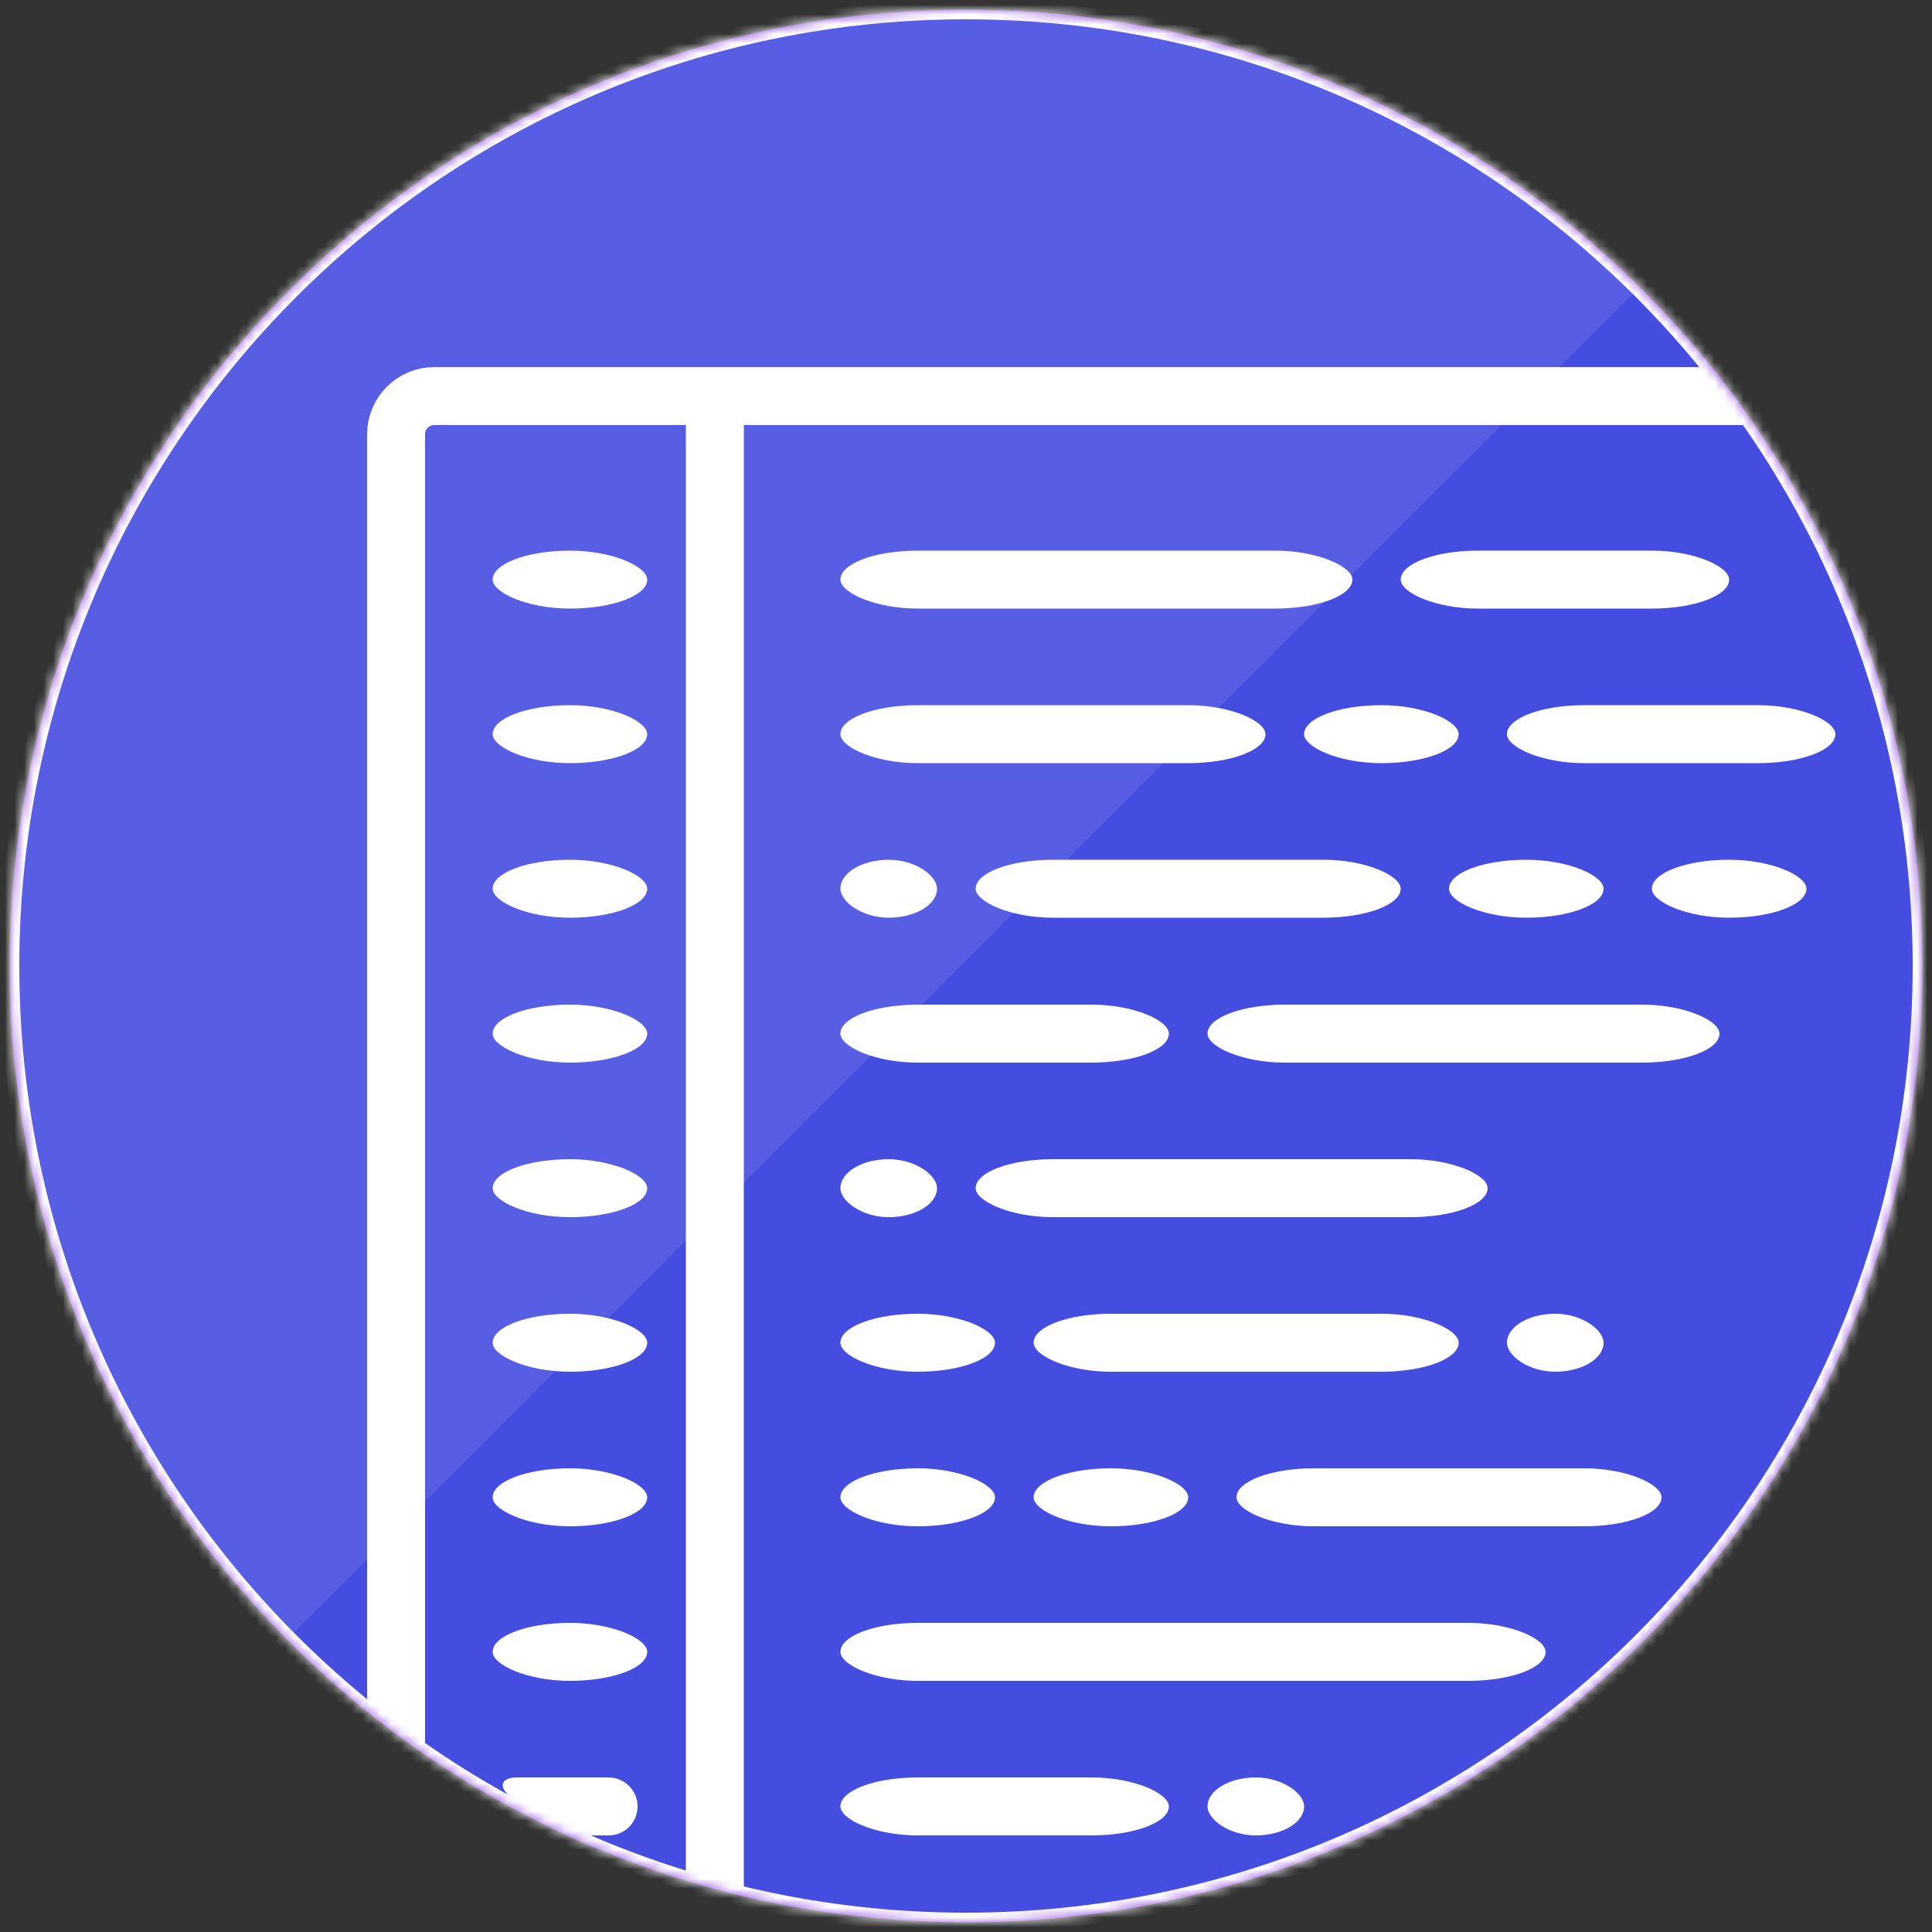 <?xml version="1.0" encoding="UTF-8" standalone="no"?>
<svg width="200px" height="200px" viewBox="0 0 200 200" version="1.1" xmlns="http://www.w3.org/2000/svg" xmlns:xlink="http://www.w3.org/1999/xlink" xmlns:sketch="http://www.bohemiancoding.com/sketch/ns">
    <rect x="0" y="0" width="200" height="200" fill="#333333" stroke="none"/>
    <!-- Generator: Sketch 3.5.2 (25235) - http://www.bohemiancoding.com/sketch -->
    <title>dev</title>
    <desc>Created with Sketch.</desc>
    <defs>
        <path id="path-1" d="M99,198 C153.676,198 198,153.676 198,99 C198,44.324 153.676,0 99,0 C44.324,0 0,44.324 0,99 C0,153.676 44.324,198 99,198 Z"></path>
    </defs>
    <g id="Welcome" stroke="none" stroke-width="1" fill="none" fill-rule="evenodd" sketch:type="MSPage">
        <g id="dev" sketch:type="MSArtboardGroup">
            <g id="Development" sketch:type="MSLayerGroup" transform="translate(1, 1)">
                <mask id="mask-2" sketch:name="Mask" fill="white">
                    <use xlink:href="#path-1"></use>
                </mask>
                <use id="Mask" fill="#8F45E1" sketch:type="MSShapeGroup" xlink:href="#path-1"></use>
                <g id="BG" mask="url(#mask-2)" sketch:type="MSShapeGroup">
                    <path d="M99,198 C153.676,198 198,153.676 198,99 C198,44.324 153.676,0 99,0 C44.324,0 0,44.324 0,99 C0,153.676 44.324,198 99,198 Z" id="Oval-1" stroke="#FFFFFF" stroke-width="2" fill="#454DE1"></path>
                    <path d="M168.717,28.711 C150.824,10.963 126.192,0 99,0 C44.324,0 0,44.324 0,99 C0,126.192 10.963,150.824 28.711,168.717 L168.717,28.711 Z" id="Oval-1" fill-opacity="0.1" fill="#FFFFFF"></path>
                    <g id="icn" transform="translate(40, 40)">
                        <path d="M0,150 L0,3.973 C0,1.779 1.768,0 3.96,0 L158,0" id="Rectangle-12" stroke="#FFFFFF" stroke-width="6"></path>
                        <rect id="Rectangle-34" fill="#FFFFFF" x="10" y="16" width="16" height="6" rx="8"></rect>
                        <rect id="Rectangle-34-Copy-9" fill="#FFFFFF" x="46" y="16" width="53" height="6" rx="8"></rect>
                        <rect id="Rectangle-34-Copy-9" fill="#FFFFFF" x="84" y="63" width="53" height="6" rx="8"></rect>
                        <rect id="Rectangle-34-Copy-9" fill="#FFFFFF" x="60" y="79" width="53" height="6" rx="8"></rect>
                        <rect id="Rectangle-34-Copy-9" fill="#FFFFFF" x="46" y="63" width="34" height="6" rx="8"></rect>
                        <rect id="Rectangle-34-Copy-9" fill="#FFFFFF" x="115" y="95" width="10" height="6" rx="8"></rect>
                        <rect id="Rectangle-34-Copy-9" fill="#FFFFFF" x="84" y="143" width="10" height="6" rx="8"></rect>
                        <rect id="Rectangle-34-Copy-9" fill="#FFFFFF" x="46" y="32" width="44" height="6" rx="8"></rect>
                        <rect id="Rectangle-34-Copy-9" fill="#FFFFFF" x="66" y="95" width="44" height="6" rx="8"></rect>
                        <rect id="Rectangle-34-Copy-9" fill="#FFFFFF" x="60" y="48" width="44" height="6" rx="8"></rect>
                        <rect id="Rectangle-34-Copy-9" fill="#FFFFFF" x="87" y="111" width="44" height="6" rx="8"></rect>
                        <rect id="Rectangle-34-Copy-9" fill="#FFFFFF" x="46" y="127" width="73" height="6" rx="8"></rect>
                        <rect id="Rectangle-34-Copy-9" fill="#FFFFFF" x="46" y="111" width="16" height="6" rx="8"></rect>
                        <rect id="Rectangle-34-Copy-9" fill="#FFFFFF" x="46" y="143" width="34" height="6" rx="8"></rect>
                        <rect id="Rectangle-34-Copy-9" fill="#FFFFFF" x="66" y="111" width="16" height="6" rx="8"></rect>
                        <rect id="Rectangle-34-Copy-9" fill="#FFFFFF" x="115" y="32" width="34" height="6" rx="8"></rect>
                        <rect id="Rectangle-34-Copy-9" fill="#FFFFFF" x="94" y="32" width="16" height="6" rx="8"></rect>
                        <rect id="Rectangle-34-Copy-9" fill="#FFFFFF" x="109" y="48" width="16" height="6" rx="8"></rect>
                        <rect id="Rectangle-34-Copy-9" fill="#FFFFFF" x="46" y="95" width="16" height="6" rx="8"></rect>
                        <rect id="Rectangle-34-Copy-9" fill="#FFFFFF" x="130" y="48" width="16" height="6" rx="8"></rect>
                        <rect id="Rectangle-34-Copy-9" fill="#FFFFFF" x="46" y="48" width="10" height="6" rx="8"></rect>
                        <rect id="Rectangle-34-Copy-9" fill="#FFFFFF" x="46" y="79" width="10" height="6" rx="8"></rect>
                        <rect id="Rectangle-34-Copy-9" fill="#FFFFFF" x="104" y="16" width="34" height="6" rx="8"></rect>
                        <rect id="Rectangle-34-Copy" fill="#FFFFFF" x="10" y="32" width="16" height="6" rx="8"></rect>
                        <rect id="Rectangle-34-Copy-2" fill="#FFFFFF" x="10" y="48" width="16" height="6" rx="8"></rect>
                        <rect id="Rectangle-34-Copy-3" fill="#FFFFFF" x="10" y="63" width="16" height="6" rx="8"></rect>
                        <rect id="Rectangle-34-Copy-4" fill="#FFFFFF" x="10" y="79" width="16" height="6" rx="8"></rect>
                        <rect id="Rectangle-34-Copy-5" fill="#FFFFFF" x="10" y="95" width="16" height="6" rx="8"></rect>
                        <rect id="Rectangle-34-Copy-6" fill="#FFFFFF" x="10" y="111" width="16" height="6" rx="8"></rect>
                        <rect id="Rectangle-34-Copy-7" fill="#FFFFFF" x="10" y="127" width="16" height="6" rx="8"></rect>
                        <path d="M11.786,144.99 C10.548,143.891 10.888,143 12.542,143 L22.002,143 C23.658,143 25,144.347 25,146 L25,146 C25,147.657 23.661,149 22.008,149 L19.298,149 C17.645,149 15.308,148.115 14.064,147.01 L11.786,144.99 Z" id="Rectangle-34-Copy-8" fill="#FFFFFF"></path>
                        <path d="M33,5 L33,153" id="Line" stroke="#FFFFFF" stroke-width="6" stroke-linecap="square"></path>
                    </g>
                </g>
            </g>
        </g>
    </g>
</svg>